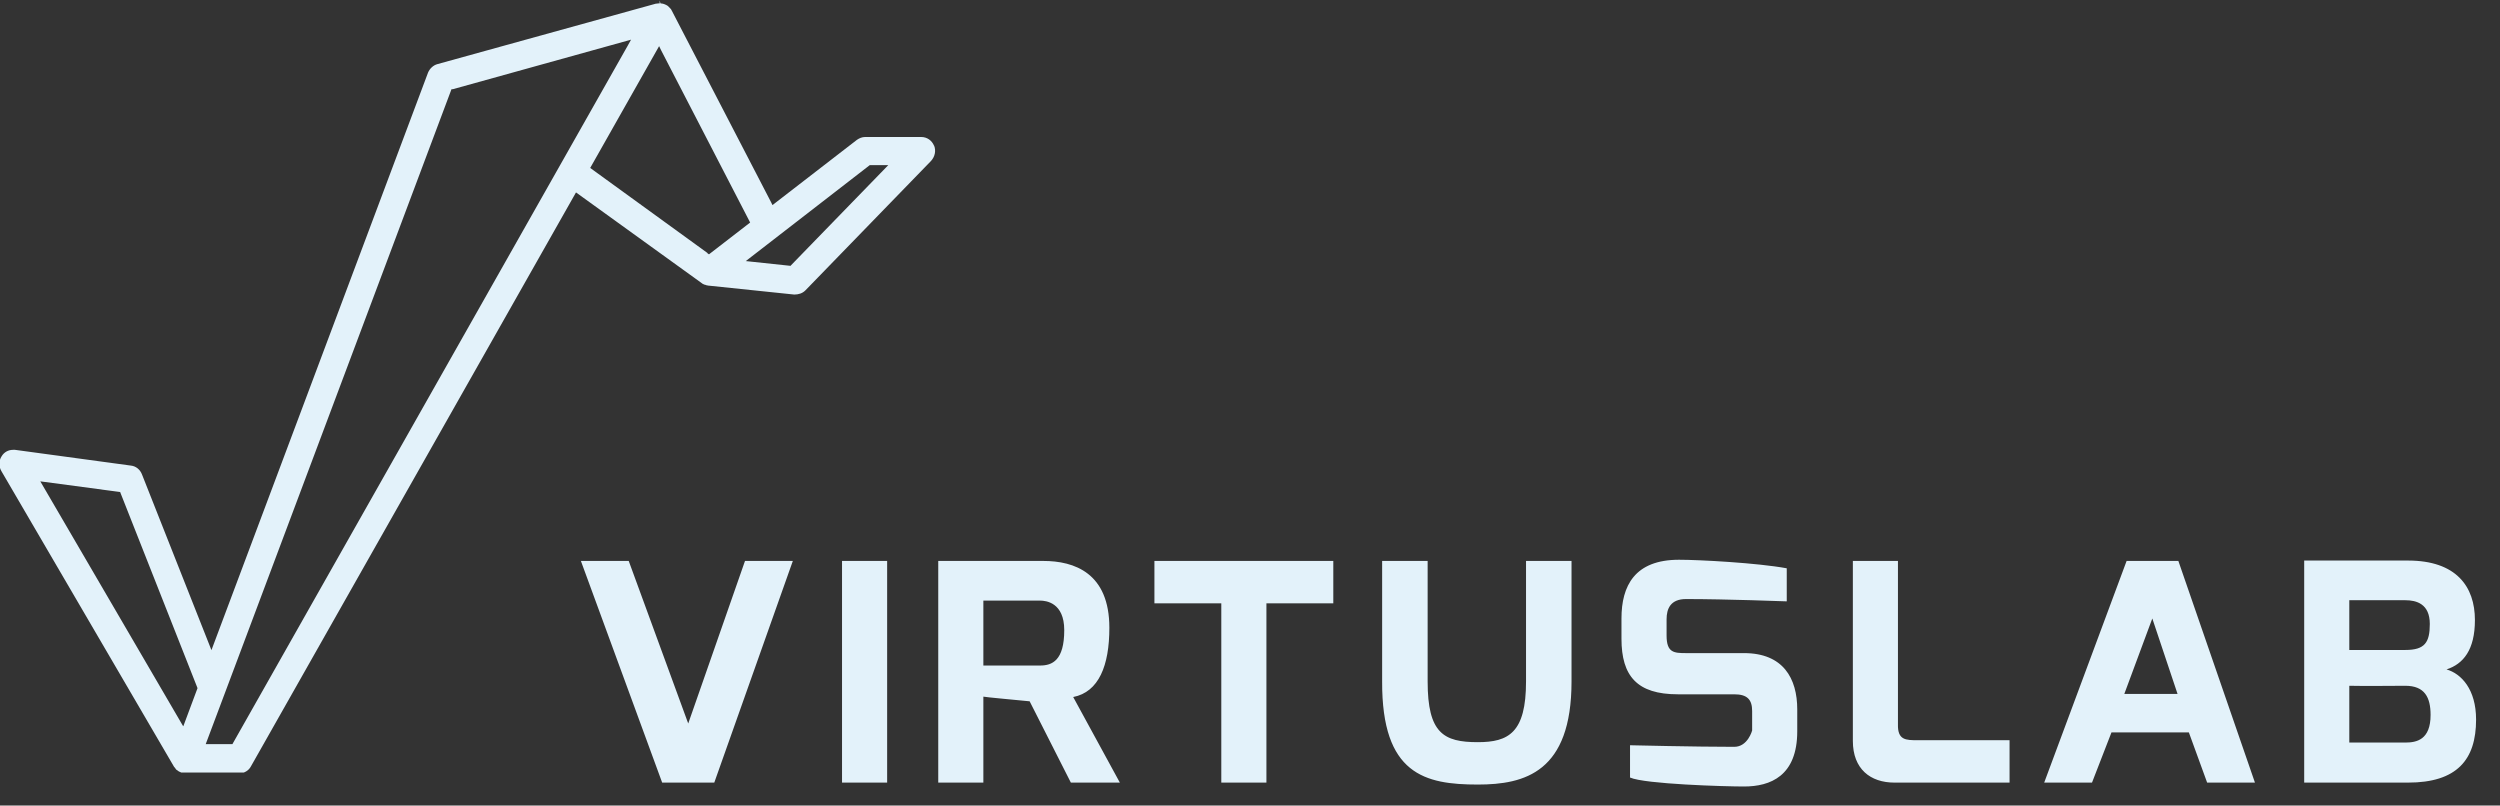 <svg width="90" height="29" viewBox="0 0 90 29" fill="none" xmlns="http://www.w3.org/2000/svg">
<rect x="0" y="0" width="90" height="29" fill="#333333" stroke="none"/>
<path d="M20.912 20.194H22.634L24.776 26.046L26.82 20.194H28.542L25.714 28.174H23.838L20.912 20.194ZM30.313 28.174V20.194H31.937V28.174H30.313ZM35.401 23.959H37.445C37.879 23.959 38.313 23.777 38.313 22.686C38.313 21.692 37.655 21.622 37.445 21.622H35.401V23.959ZM33.777 28.174V20.194H37.557C38.677 20.194 39.937 20.628 39.937 22.602C39.937 23.959 39.559 24.912 38.635 25.093L40.315 28.174H38.551L37.067 25.247C36.801 25.22 35.415 25.093 35.401 25.079V28.174H33.777ZM41.559 21.72V20.194H47.999V21.72H45.591V28.174H43.967V21.72H41.559ZM49.757 24.534V20.194H51.395V24.534C51.395 26.395 51.969 26.718 53.201 26.718C54.307 26.718 54.937 26.381 54.937 24.534V20.194H56.575V24.534C56.575 27.796 54.895 28.244 53.201 28.244C51.297 28.244 49.743 27.88 49.757 24.534ZM58.373 22.994V22.265C58.373 21.09 58.849 20.151 60.445 20.151C61.173 20.151 63.273 20.264 64.323 20.459V21.649C64.323 21.649 62.139 21.566 60.697 21.566C60.137 21.566 59.997 21.916 59.997 22.294V22.881C59.997 23.497 60.263 23.512 60.697 23.512H62.783C64.197 23.512 64.701 24.422 64.701 25.541V26.326C64.701 27.936 63.735 28.314 62.783 28.314C62.111 28.314 59.213 28.23 58.681 27.991V26.829C58.681 26.829 61.047 26.886 62.433 26.886C62.923 26.886 63.077 26.297 63.077 26.297V25.598C63.077 25.192 62.909 24.995 62.433 24.995H60.403C58.933 24.995 58.373 24.337 58.373 22.994ZM66.703 26.675V20.194H68.326V26.073C68.312 26.648 68.606 26.648 69.055 26.648H72.344V28.174H68.201C67.332 28.174 66.703 27.683 66.703 26.675ZM76.475 24.982H78.392L77.483 22.265L76.475 24.982ZM73.591 28.174L76.558 20.194H78.421L81.178 28.174H79.457L78.799 26.367H76.013L75.312 28.174H73.591ZM84.575 23.399H86.591C87.291 23.399 87.473 23.134 87.473 22.462C87.473 21.733 86.983 21.608 86.591 21.608H84.575V23.399ZM84.575 26.732H86.591C86.997 26.732 87.501 26.634 87.501 25.738C87.501 25.108 87.291 24.688 86.591 24.688C86.591 24.688 84.897 24.701 84.575 24.688V26.732ZM82.951 28.174V20.18H86.689C88.425 20.18 89.097 21.117 89.097 22.322C89.097 23.399 88.677 23.904 88.075 24.099C88.607 24.253 89.139 24.814 89.139 25.905C89.139 27.348 88.453 28.174 86.689 28.174H82.951Z" fill="#E3F2FA"/>
<g clip-path="url(#clip0_6_233)">
<path d="M33.626 5.246C33.547 5.054 33.371 4.932 33.165 4.932H31.144C31.036 4.932 30.938 4.973 30.85 5.034L27.809 7.383L27.76 7.282L24.18 0.375C24.18 0.375 24.17 0.355 24.16 0.344V0.324H24.15L24.121 0.294C24.121 0.294 24.081 0.253 24.062 0.233C24.042 0.213 24.032 0.203 24.023 0.203C23.993 0.182 23.974 0.172 23.944 0.162C23.915 0.152 23.905 0.142 23.895 0.142C23.856 0.132 23.817 0.122 23.777 0.122L23.748 0.02V0.122C23.748 0.122 23.66 0.122 23.62 0.132H23.611L15.744 2.309C15.596 2.35 15.469 2.471 15.41 2.613L7.612 23.405L5.11 17.076C5.042 16.903 4.894 16.782 4.718 16.762L0.539 16.194C0.539 16.194 0.5 16.194 0.47 16.194C0.304 16.194 0.147 16.275 0.058 16.427C-0.049 16.589 -0.049 16.802 0.058 16.974L6.268 27.608C6.268 27.608 6.287 27.629 6.297 27.639L6.317 27.669C6.317 27.669 6.336 27.689 6.336 27.699C6.356 27.71 6.376 27.73 6.395 27.74L6.435 27.77C6.435 27.77 6.474 27.791 6.503 27.801L6.542 27.821C6.542 27.821 6.621 27.841 6.66 27.841H8.612C8.789 27.841 8.956 27.74 9.034 27.588L20.736 6.927L25.298 10.219C25.298 10.219 25.337 10.239 25.366 10.249C25.386 10.249 25.406 10.259 25.435 10.27C25.465 10.27 25.474 10.28 25.484 10.28L28.594 10.604C28.741 10.604 28.888 10.563 28.996 10.452L33.518 5.793C33.655 5.641 33.705 5.429 33.626 5.236V5.246ZM6.591 26.14L1.451 17.329L4.326 17.713L4.345 17.764L7.111 24.773L6.601 26.14H6.591ZM8.347 26.788H7.406L8.102 24.935L16.254 3.211H16.303L22.718 1.428L22.6 1.641L8.367 26.788H8.347ZM25.465 9.105L21.247 6.046L23.728 1.661L23.807 1.823L27.005 8.011L25.523 9.156L25.465 9.115V9.105ZM28.466 9.571L26.848 9.399L31.311 5.945H31.978L28.466 9.561V9.571Z" fill="#E3F2FA"/>
</g>
<defs>
<clipPath id="clip0_6_233">
<rect width="33.666" height="27.811" fill="white"/>
</clipPath>
</defs>
</svg>
